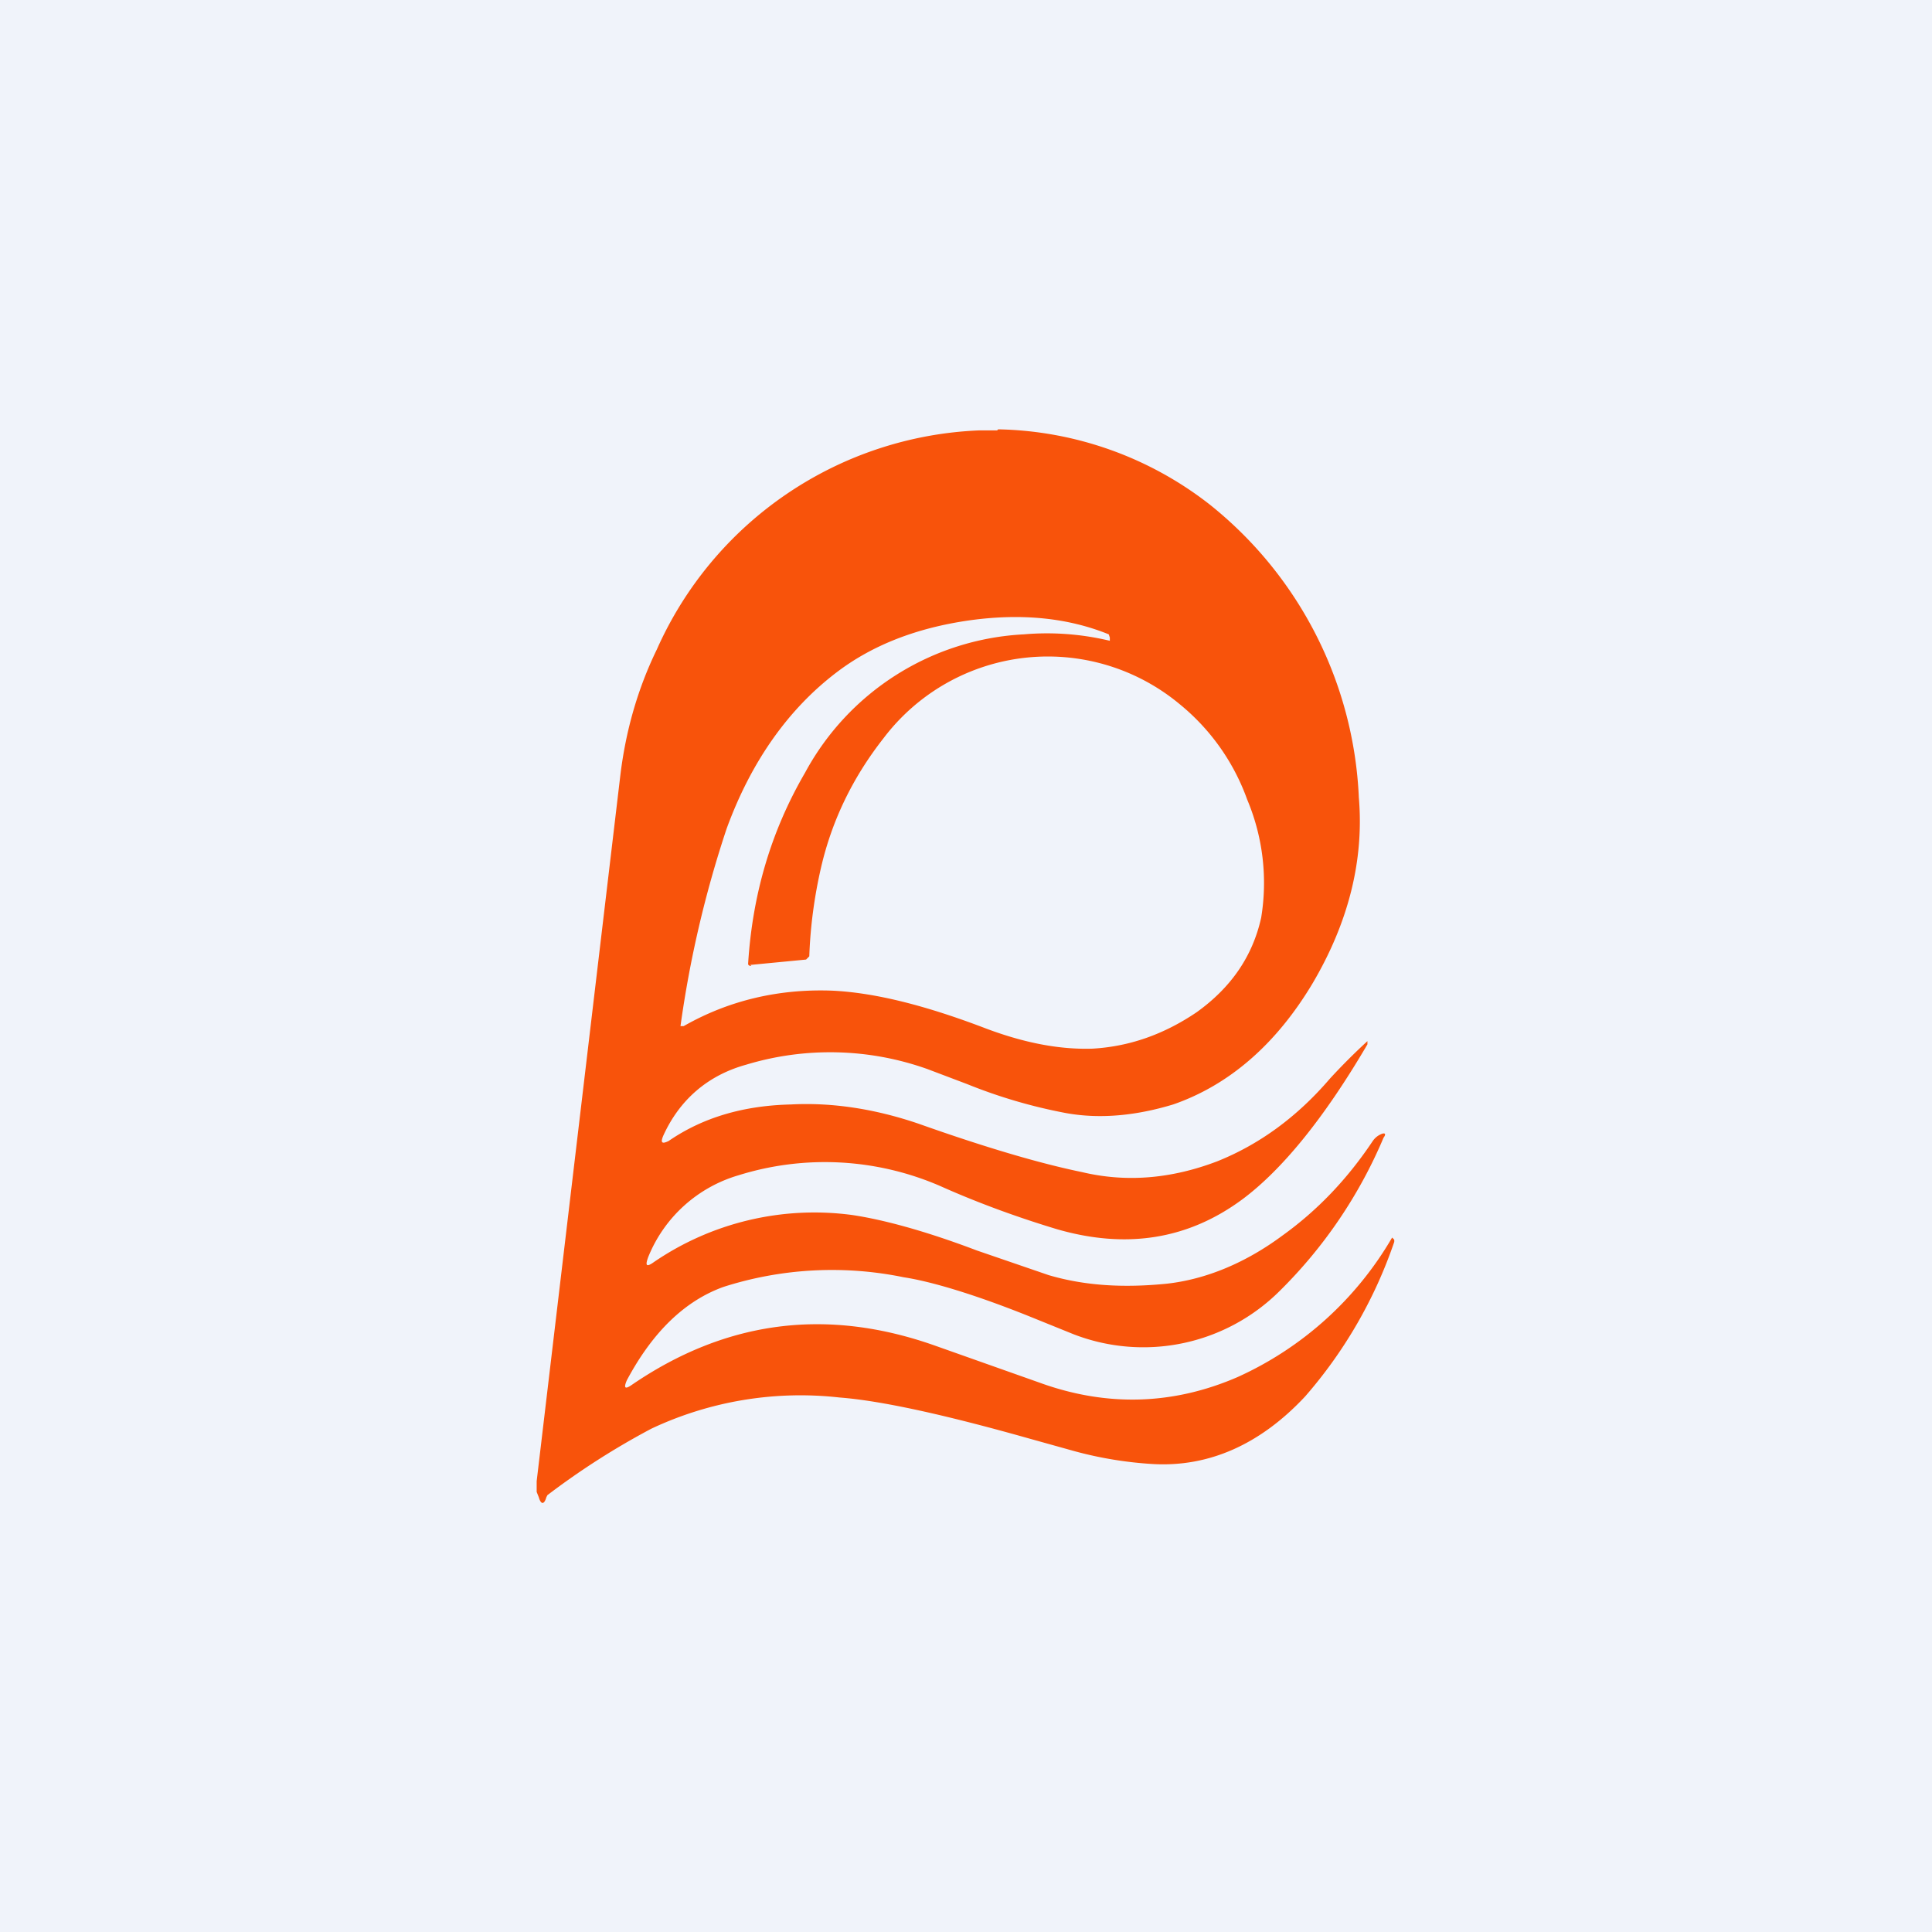 <!-- by TradingView --><svg width="18" height="18" viewBox="0 0 18 18" xmlns="http://www.w3.org/2000/svg"><path fill="#F0F3FA" d="M0 0h18v18H0z"/><path d="M9.3 4a3.3 3.3 0 0 1 1.97.7 3.7 3.7 0 0 1 1.39 2.73c.05.59-.1 1.17-.43 1.73-.34.57-.78.95-1.3 1.13-.33.1-.67.14-1 .08a4.84 4.84 0 0 1-.92-.27l-.37-.14a2.7 2.7 0 0 0-1.69-.04c-.36.1-.62.33-.77.66-.03.07-.01.08.05.05.32-.22.7-.33 1.14-.34.38-.02.78.04 1.19.18.62.22 1.13.37 1.52.45.42.1.84.06 1.26-.1.4-.16.75-.42 1.05-.77a5.85 5.85 0 0 1 .35-.35v.03c-.41.7-.8 1.17-1.16 1.44-.51.38-1.09.47-1.74.28-.33-.1-.7-.23-1.08-.4a2.7 2.7 0 0 0-1.88-.1 1.3 1.3 0 0 0-.84.76c-.03.08-.02.1.05.05a2.65 2.65 0 0 1 1.85-.44c.27.04.66.14 1.16.33l.67.23c.34.1.7.12 1.1.08.36-.04.73-.19 1.08-.45.32-.23.6-.52.84-.88a.18.18 0 0 1 .07-.06c.04-.02.06-.01.03.03a4.42 4.42 0 0 1-.97 1.43 1.8 1.8 0 0 1-1.92.4l-.42-.17c-.5-.2-.9-.32-1.16-.36a3.32 3.32 0 0 0-1.68.09c-.36.13-.66.42-.9.87-.03.07-.02.09.05.04.88-.6 1.82-.72 2.83-.36l.96.34c.63.23 1.25.21 1.85-.05a3.18 3.18 0 0 0 1.44-1.3l.02.02v.02a4.3 4.3 0 0 1-.83 1.44c-.42.45-.9.66-1.42.63a3.59 3.59 0 0 1-.73-.12l-.43-.12c-.78-.22-1.37-.35-1.76-.38a3.26 3.26 0 0 0-1.75.29 7.05 7.05 0 0 0-.97.62l-.01.02c-.02.07-.05.07-.07 0L5 13.9v-.1l.78-6.58c.05-.41.16-.8.34-1.17a3.44 3.44 0 0 1 3-2.04h.17ZM7 9c-.02 0-.03-.01-.03-.02.04-.64.21-1.23.53-1.78a2.46 2.46 0 0 1 2.04-1.29 2.51 2.51 0 0 1 .8.06v-.03l-.01-.03c-.37-.15-.8-.2-1.3-.13-.49.07-.9.23-1.23.48-.45.34-.8.83-1.03 1.46a10.26 10.26 0 0 0-.43 1.84h.03c.42-.24.89-.35 1.39-.33.4.02.87.14 1.42.35.37.14.7.2 1 .19.34-.02.66-.13.97-.34.32-.23.52-.52.6-.88a2 2 0 0 0-.13-1.1 2.03 2.03 0 0 0-.63-.89 1.92 1.92 0 0 0-2.76.32c-.29.37-.48.77-.58 1.2-.06.26-.1.54-.11.83l-.03.03-.52.05Z" fill="#F8530B"/></svg>